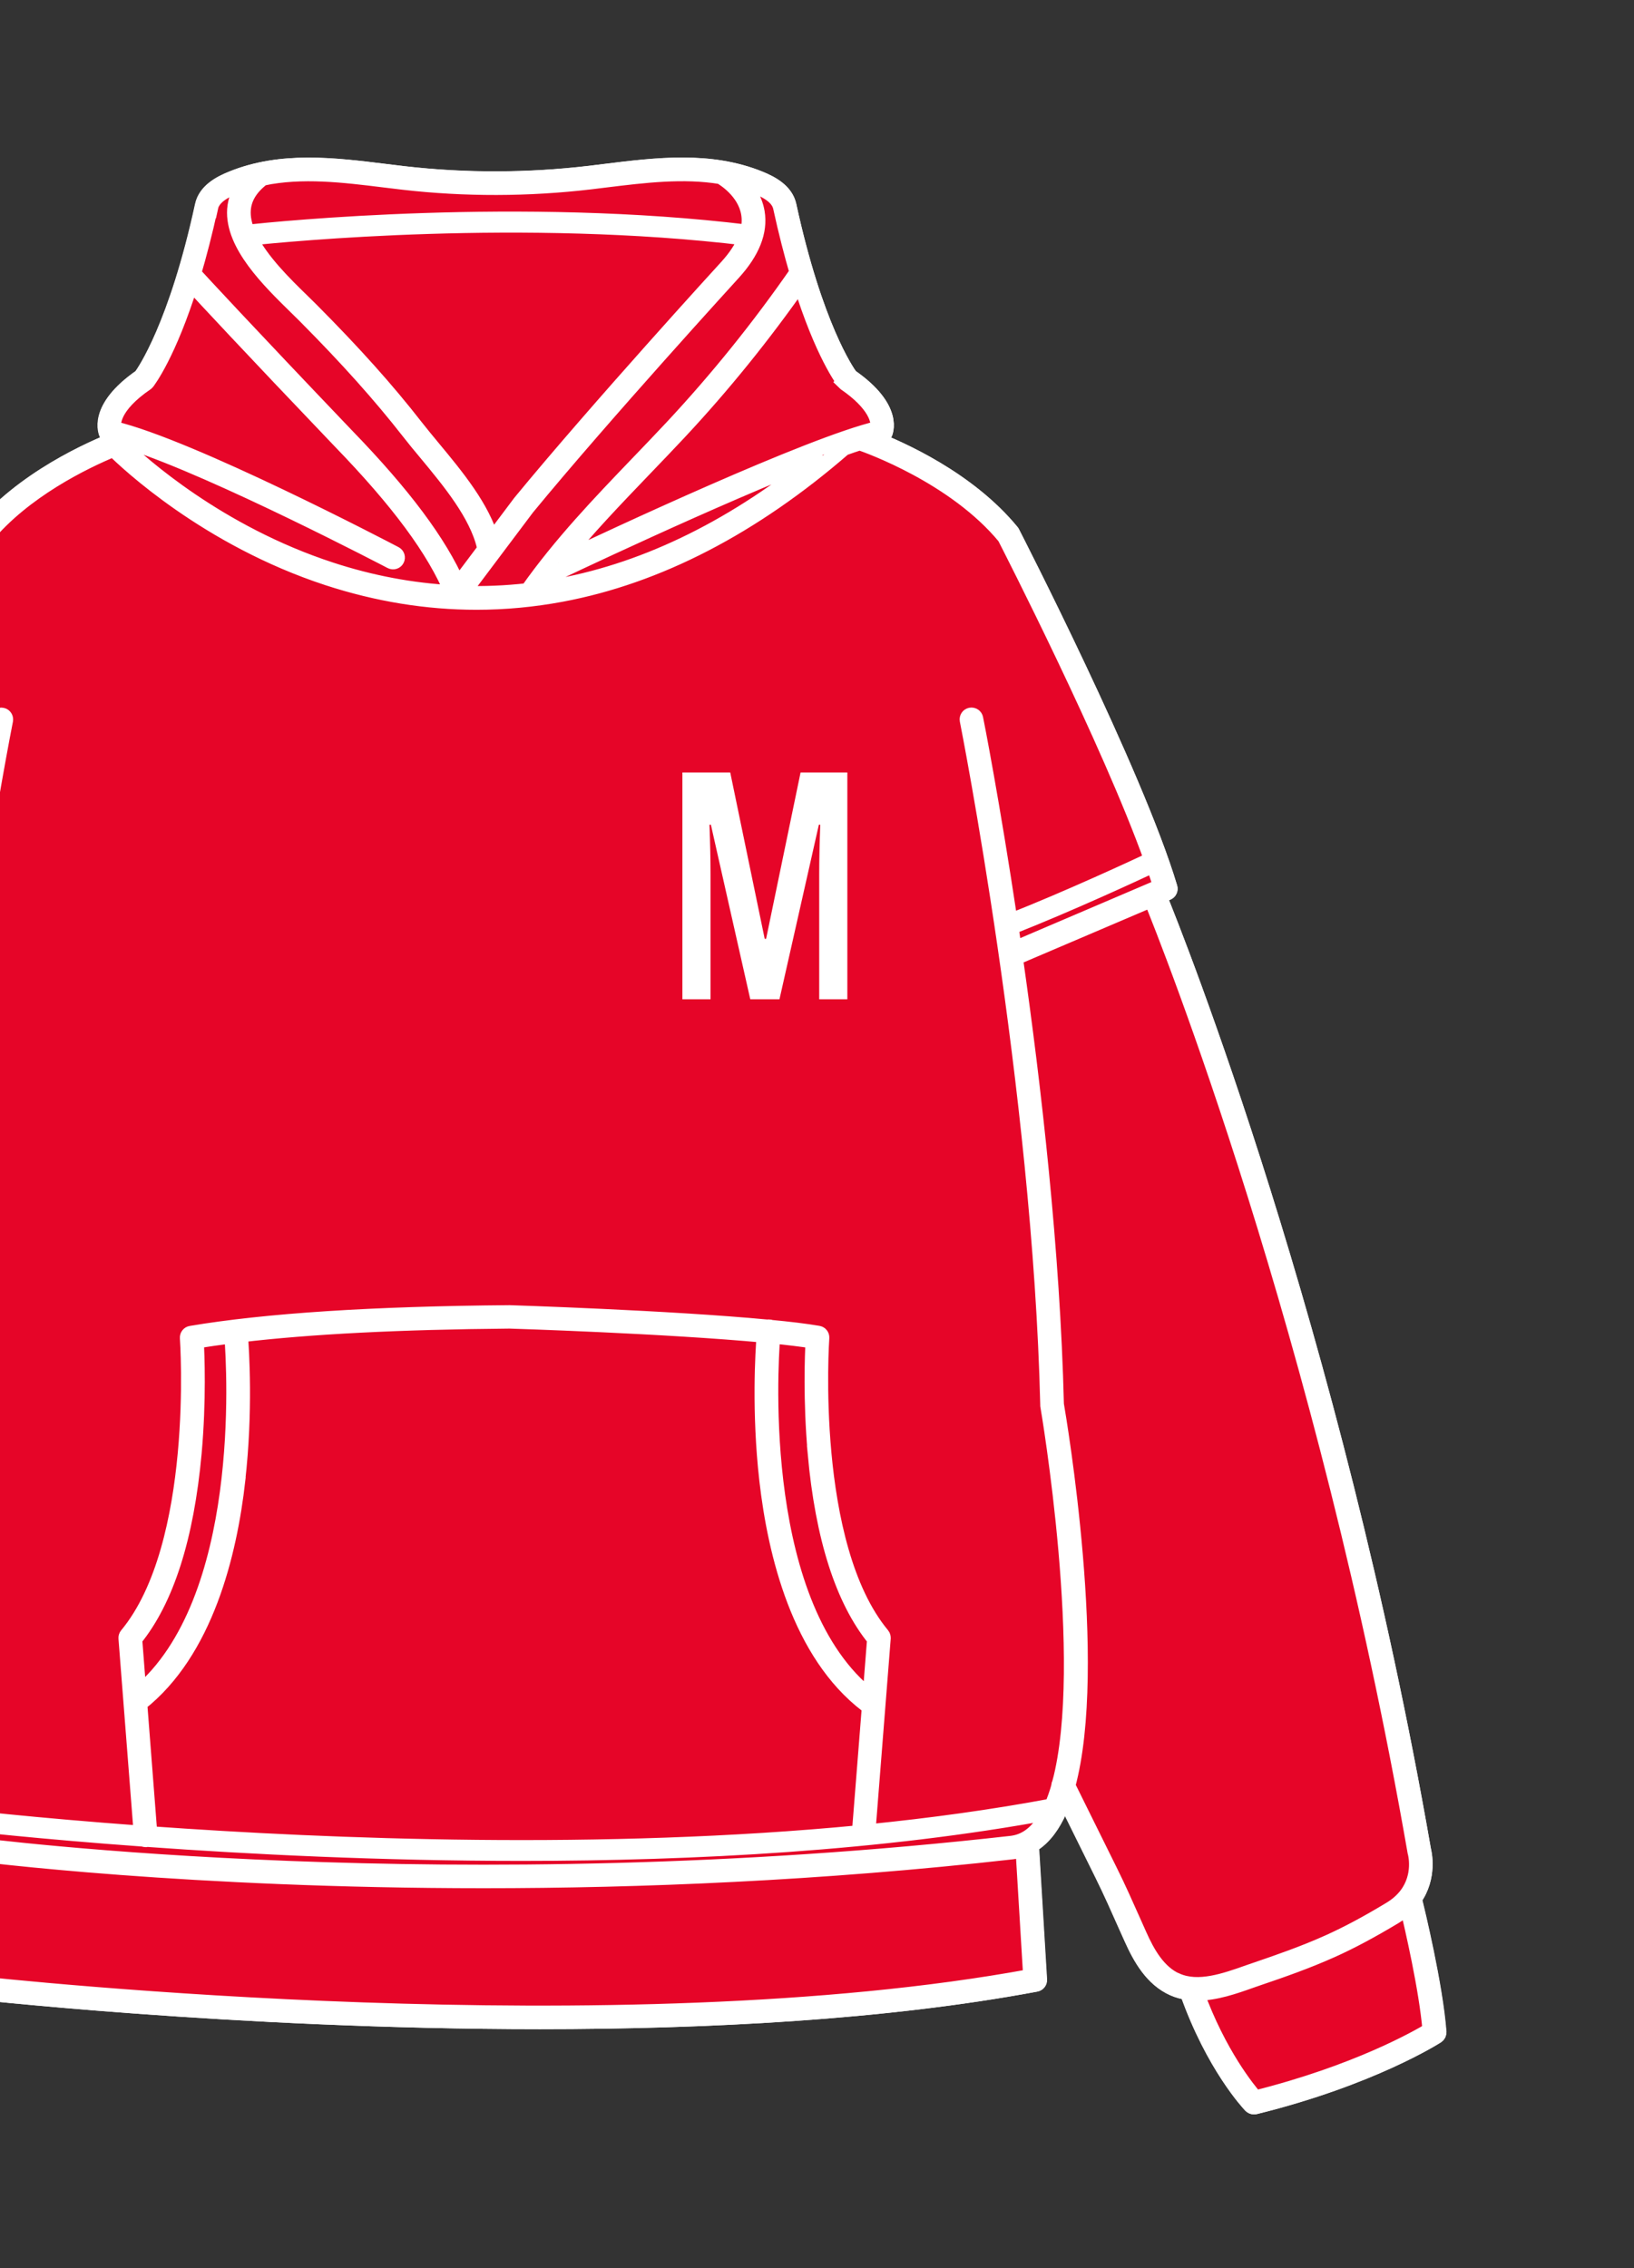 <svg width="317" height="440" viewBox="0 0 317 440" fill="none" xmlns="http://www.w3.org/2000/svg">
<rect x="0" y="0" width="317" height="440" fill="#333333" stroke="none"/>
<path d="M274.355 368.359C274.949 370.791 278.434 385.187 279.124 394.221C279.14 394.511 279.012 394.785 278.771 394.946C278.642 395.026 266.084 403.11 243.49 408.681C243.425 408.681 243.361 408.698 243.313 408.698C243.104 408.698 242.895 408.617 242.735 408.456C242.446 408.15 235.46 400.743 230.434 386.491C229.502 386.363 228.571 386.105 227.688 385.719C223.577 383.899 221.296 379.793 219.61 376.025C219.225 375.155 218.823 374.285 218.438 373.416C217.009 370.195 215.531 366.862 213.925 363.625L206.506 348.617C206.297 349.261 206.056 349.873 205.816 350.469C205.832 350.501 205.864 350.549 205.864 350.598C205.912 350.855 205.751 351.113 205.51 351.194C204.884 352.611 204.178 353.867 203.375 354.93C202.395 356.25 201.287 357.248 200.066 357.973L201.64 384.076C201.672 384.479 201.383 384.833 200.998 384.897C171.594 390.388 137.116 392.16 104.757 392.16C45.404 392.16 -6.803 386.185 -7.622 386.089C-8.008 386.041 -8.297 385.735 -8.313 385.348C-9.533 365.863 -9.228 360.179 -8.65 358.424C-10.979 356.089 -12.809 352.659 -14.223 348.521L-21.69 363.625C-23.28 366.862 -24.773 370.195 -26.203 373.416C-26.588 374.285 -26.973 375.155 -27.359 376.025C-29.045 379.793 -31.341 383.899 -35.452 385.719C-36.336 386.105 -37.267 386.363 -38.199 386.491C-43.209 400.743 -50.194 408.15 -50.499 408.456C-50.66 408.617 -50.853 408.698 -51.062 408.698C-51.126 408.698 -51.19 408.698 -51.254 408.681C-73.849 403.11 -86.407 395.026 -86.536 394.946C-86.776 394.785 -86.921 394.511 -86.889 394.221C-86.214 385.171 -82.73 370.775 -82.119 368.359C-83.34 366.669 -83.87 364.93 -84.079 363.529C-84.448 361.113 -83.966 359.197 -83.886 358.875C-66.366 258.295 -35.918 181.919 -32.658 173.948L-34.28 173.143C-34.617 172.965 -34.794 172.579 -34.682 172.209C-28.033 149.986 -4.314 103.803 -4.089 103.336C-4.057 103.288 -4.025 103.239 -3.993 103.191C4.454 92.901 17.767 87.04 22.954 85.043C22.392 84.882 21.846 84.753 21.348 84.64C21.123 84.592 20.93 84.447 20.818 84.238C20.721 84.045 18.377 79.343 27.418 73.078C28.125 72.128 34.307 63.175 39.366 39.874C39.976 37.056 42.85 35.575 44.954 34.721C54.477 30.792 64.755 32.064 74.695 33.288C75.932 33.449 77.184 33.594 78.405 33.739C90.256 35.091 102.365 35.075 114.409 33.658C115.404 33.545 116.4 33.417 117.396 33.288C127.416 32.048 137.79 30.776 147.41 34.705C149.513 35.558 152.388 37.024 152.998 39.858C158.073 63.223 164.239 72.112 164.946 73.062C173.987 79.326 171.658 84.028 171.546 84.222C171.434 84.431 171.241 84.576 171.016 84.624C170.502 84.737 169.924 84.882 169.33 85.043C174.549 87.056 187.798 92.901 196.228 103.175C196.261 103.223 196.293 103.272 196.325 103.32C196.566 103.787 220.285 149.954 226.917 172.193C227.029 172.579 226.837 172.998 226.467 173.143L224.845 173.835C227.896 181.307 258.521 257.893 276.105 358.859C276.25 359.422 277.342 364.14 274.339 368.343L274.355 368.359Z" fill="#E60528" stroke="white" stroke-width="3"/>
<path d="M274.355 368.36C277.358 364.157 276.266 359.423 276.122 358.875C258.537 257.909 227.913 181.307 224.862 173.852L226.484 173.159C226.853 172.998 227.046 172.596 226.934 172.209C220.285 149.987 196.566 103.803 196.341 103.336C196.309 103.288 196.277 103.24 196.245 103.192C187.814 92.934 174.566 87.072 169.347 85.06C169.957 84.882 170.519 84.754 171.033 84.641C171.258 84.593 171.45 84.448 171.563 84.238C171.675 84.045 174.004 79.343 164.962 73.079C164.256 72.129 158.089 63.24 153.015 39.874C152.404 37.056 149.53 35.575 147.426 34.721C137.807 30.792 127.433 32.065 117.412 33.304C116.417 33.433 115.421 33.546 114.425 33.675C102.381 35.092 90.257 35.124 78.421 33.755C77.201 33.61 75.948 33.465 74.712 33.304C64.771 32.081 54.478 30.808 44.891 34.721C42.787 35.575 39.912 37.04 39.302 39.874C34.243 63.176 28.061 72.129 27.354 73.079C18.313 79.343 20.658 84.045 20.754 84.238C20.866 84.448 21.059 84.593 21.284 84.641C21.798 84.754 22.328 84.882 22.89 85.043C17.703 87.04 4.406 92.902 -4.057 103.192C-4.089 103.24 -4.121 103.288 -4.153 103.336C-4.394 103.803 -28.097 149.971 -34.745 172.209C-34.858 172.579 -34.681 172.982 -34.344 173.143L-32.722 173.948C-35.966 181.919 -66.429 258.296 -83.95 358.875C-84.046 359.213 -84.512 361.114 -84.142 363.529C-83.933 364.93 -83.388 366.669 -82.183 368.36C-82.777 370.792 -86.262 385.188 -86.953 394.221C-86.969 394.511 -86.84 394.785 -86.599 394.946C-86.471 395.027 -73.913 403.11 -51.318 408.682C-51.254 408.682 -51.19 408.698 -51.125 408.698C-50.916 408.698 -50.708 408.618 -50.563 408.457C-50.274 408.151 -43.288 400.743 -38.262 386.492C-37.315 386.363 -36.399 386.106 -35.516 385.719C-31.405 383.899 -29.125 379.793 -27.422 376.025C-27.037 375.155 -26.652 374.286 -26.266 373.416C-24.837 370.196 -23.343 366.862 -21.754 363.626L-14.286 348.521C-12.873 352.66 -11.058 356.073 -8.714 358.424C-9.292 360.18 -9.597 365.864 -8.377 385.349C-8.361 385.735 -8.055 386.041 -7.686 386.089C-6.883 386.186 45.34 392.16 104.694 392.16C137.052 392.16 171.531 390.389 200.934 384.898C201.32 384.833 201.609 384.463 201.577 384.077L200.003 357.974C201.223 357.249 202.331 356.251 203.311 354.93C204.114 353.851 204.821 352.595 205.447 351.194C205.688 351.114 205.848 350.872 205.8 350.598C205.8 350.55 205.768 350.518 205.752 350.47C205.993 349.874 206.218 349.262 206.442 348.618L213.862 363.626C215.468 366.862 216.945 370.196 218.374 373.416C218.76 374.286 219.145 375.155 219.546 376.025C221.233 379.793 223.529 383.899 227.624 385.719C228.507 386.106 229.439 386.363 230.37 386.492C235.397 400.743 242.366 408.151 242.671 408.457C242.832 408.618 243.024 408.698 243.249 408.698C243.314 408.698 243.378 408.698 243.426 408.682C266.021 403.11 278.595 395.027 278.707 394.946C278.948 394.785 279.093 394.511 279.061 394.221C278.386 385.172 274.901 370.775 274.291 368.36H274.355ZM225.215 171.968L196.727 184.141C196.518 182.676 196.309 181.243 196.101 179.842C207.615 175.301 220.574 169.278 223.818 167.749C224.332 169.23 224.798 170.647 225.215 171.968ZM163.806 74.142C163.806 74.142 163.919 74.254 163.983 74.303C169.844 78.329 170.695 81.694 170.294 83.175C157.062 86.299 118.986 104.109 108.58 109.037C113.654 102.741 119.179 96.976 124.944 90.969C127.16 88.667 129.456 86.267 131.689 83.884C140.2 74.786 148.117 64.979 155.279 54.738C159.599 68.667 163.597 73.852 163.822 74.126L163.806 74.142ZM159.39 88.457C142.962 101.968 125.907 110.438 108.644 113.675C107.279 113.932 105.914 114.142 104.533 114.335C105.159 113.465 105.786 112.628 106.428 111.791C106.508 111.791 106.589 111.758 106.653 111.726C107.054 111.533 139.365 96.09 159.39 88.457ZM146.832 36.187C148.615 36.911 151.023 38.119 151.473 40.213C152.517 45.011 153.609 49.198 154.669 52.853C147.362 63.401 139.236 73.481 130.516 82.837C128.284 85.221 125.988 87.62 123.788 89.907C116.417 97.588 108.789 105.543 102.397 114.625C98.174 115.108 93.934 115.285 89.695 115.156L102.221 98.49C117.187 80.293 141.934 53.224 142.175 52.95C145.917 48.86 147.49 44.899 146.848 41.147C146.382 38.474 144.889 36.445 143.46 35.044C144.6 35.366 145.74 35.736 146.848 36.203L146.832 36.187ZM95.364 104.931C93.597 98.538 88.474 92.354 83.93 86.879C82.741 85.446 81.617 84.077 80.605 82.789C75.065 75.671 68.626 68.474 60.339 60.148C59.793 59.601 59.183 59.005 58.541 58.377C55.184 55.108 50.623 50.631 48.423 46.139C55.746 45.366 101.53 40.905 144.728 46.139C144.038 47.99 142.785 49.907 140.987 51.871C140.73 52.145 115.967 79.246 100.952 97.507L95.364 104.947V104.931ZM50.977 34.512C58.621 32.918 66.666 33.9 74.503 34.867C75.756 35.028 76.992 35.172 78.229 35.317C90.192 36.686 102.429 36.67 114.602 35.237C115.598 35.124 116.593 34.995 117.605 34.867C124.992 33.965 132.572 33.031 139.814 34.222C140.489 34.609 144.552 37.121 145.274 41.404C145.483 42.596 145.403 43.82 145.066 45.092C100.968 39.714 54.124 44.432 47.974 45.092C47.38 43.627 47.059 42.161 47.155 40.744C47.315 38.377 48.568 36.332 50.977 34.496V34.512ZM40.828 40.197C41.277 38.103 43.702 36.895 45.469 36.171C46.239 35.865 47.01 35.591 47.781 35.35C46.448 36.944 45.694 38.731 45.565 40.647C45.115 47.443 52.229 54.399 57.416 59.488C58.059 60.116 58.653 60.696 59.199 61.243C67.437 69.536 73.829 76.686 79.337 83.739C80.365 85.06 81.489 86.428 82.693 87.862C87.286 93.401 92.489 99.697 93.982 105.945C94.031 106.122 94.127 106.251 94.239 106.364L88.844 113.546C85.198 105.237 78.261 95.945 67.116 84.448C47.412 63.804 39.125 54.818 37.52 53.063C38.611 49.359 39.736 45.092 40.795 40.181L40.828 40.197ZM22.039 83.175C21.83 82.193 21.734 78.828 28.334 74.303C28.398 74.254 28.462 74.206 28.511 74.142C28.719 73.868 32.702 68.699 37.022 54.834C39.655 57.7 48.134 66.847 66.008 85.559C77.394 97.314 84.315 106.702 87.768 115.027C79.883 114.609 71.982 113.127 64.161 110.567C42.257 103.417 27.274 89.923 23.661 86.444C24.592 86.09 25.218 85.865 25.427 85.8C42.112 91.195 75.531 108.683 75.9 108.876C76.286 109.069 76.767 108.924 76.96 108.538C77.169 108.151 77.008 107.668 76.623 107.475C75.001 106.622 36.941 86.702 22.039 83.192V83.175ZM-33.043 172C-32.706 170.873 -32.304 169.697 -31.887 168.473C-29.189 170.357 -19.907 176.412 -7.413 180.406C-7.606 181.726 -7.798 183.063 -7.991 184.415C-7.991 184.415 -7.991 184.415 -8.007 184.415L-33.027 172.016L-33.043 172ZM-51.366 407.023C-71.183 402.08 -83.05 395.236 -85.314 393.851C-84.64 385.848 -81.894 373.932 -80.898 369.825C-80.208 370.518 -79.357 371.178 -78.345 371.79C-73.8 374.527 -69.962 376.573 -66.237 378.247C-61.419 380.421 -56.457 382.144 -52.185 383.593C-51.639 383.771 -51.077 383.98 -50.515 384.173C-47.351 385.3 -43.642 386.605 -40.077 386.605C-40.029 386.605 -39.996 386.605 -39.948 386.605C-44.236 398.473 -49.985 405.461 -51.366 407.023ZM-23.135 362.933C-24.741 366.202 -26.234 369.536 -27.679 372.772C-28.065 373.642 -28.45 374.495 -28.836 375.365C-30.409 378.859 -32.497 382.659 -36.11 384.254C-40.302 386.106 -45.44 384.286 -49.985 382.692C-50.563 382.498 -51.125 382.289 -51.671 382.112C-55.911 380.663 -60.841 378.956 -65.594 376.814C-69.256 375.172 -73.046 373.143 -77.542 370.437C-78.939 369.6 -79.951 368.65 -80.722 367.668C-83.66 363.835 -82.472 359.503 -82.392 359.278C-82.392 359.246 -82.392 359.213 -82.376 359.181C-64.952 259.117 -34.713 183.063 -31.293 174.641L-8.73 185.832C-8.617 185.881 -8.505 185.913 -8.377 185.913C-8.328 185.913 -8.264 185.913 -8.216 185.897C-11.813 211.017 -15.443 242.869 -16.165 272.466C-16.518 275.285 -22.139 321.484 -14.929 346.347L-23.135 362.933ZM-6.803 384.608C-7.991 365.429 -7.558 360.518 -7.285 359.262C-3.029 359.825 36.733 364.817 93.838 364.817C124.061 364.817 159.165 363.416 196.406 359.213C197.144 359.133 197.835 358.956 198.509 358.714L200.003 383.481C120.062 398.183 3.057 385.703 -6.803 384.608ZM202.074 353.996C200.436 356.186 198.525 357.378 196.213 357.651C88.025 369.874 -1.905 358.392 -7.204 357.684C-8.473 356.508 -9.581 354.994 -10.561 353.207C-6.369 353.706 7.779 355.3 27.884 356.75C27.997 356.814 28.109 356.846 28.238 356.846H28.302C28.302 356.846 28.446 356.814 28.511 356.798C48.327 358.231 73.812 359.519 101.209 359.519C134.772 359.519 171.193 357.571 203.568 351.565C203.118 352.466 202.62 353.271 202.074 353.996ZM38.017 260.115C40.217 259.761 42.546 259.423 45.019 259.117C45.533 265.671 48.215 310.647 26.905 328.553L26.086 317.974C32.252 310.389 36.122 298.264 37.616 281.935C38.547 271.565 38.178 262.66 38.033 260.115H38.017ZM46.079 287.136C47.605 273.755 46.834 261.983 46.593 258.924C60.146 257.314 77.667 256.428 98.832 256.251C99.201 256.251 129.215 257.201 148.293 258.988C148.036 262.161 147.298 273.851 148.807 287.136C150.445 301.516 155.134 320.759 168.19 330.743C168.335 330.856 168.495 330.904 168.672 330.904C168.672 330.904 168.704 330.904 168.72 330.904L166.777 355.413C166.777 355.413 166.777 355.526 166.777 355.59C117.107 360.389 64.225 358.312 29.024 355.784L27.065 330.486C39.864 320.437 44.489 301.42 46.095 287.152L46.079 287.136ZM158.186 281.935C159.663 298.28 163.549 310.405 169.716 317.974L168.833 329.23C146.655 311.838 149.337 265.913 149.867 259.149C152.886 259.439 155.6 259.777 157.784 260.115C157.64 262.66 157.27 271.549 158.202 281.935H158.186ZM205.623 345.945C205.495 346.106 205.431 346.315 205.463 346.524C205.061 347.925 204.612 349.23 204.098 350.405C192.584 352.563 180.572 354.205 168.335 355.429L171.306 317.796C171.306 317.587 171.258 317.378 171.129 317.233C156.612 299.761 159.358 259.922 159.39 259.536C159.422 259.117 159.133 258.763 158.732 258.698C156.275 258.28 153.095 257.893 149.498 257.555C149.418 257.507 149.321 257.475 149.225 257.475C149.128 257.475 149.032 257.475 148.936 257.507C129.81 255.687 99.25 254.721 98.848 254.705C72.367 254.914 51.571 256.267 37.054 258.715C36.652 258.779 36.363 259.149 36.395 259.552C36.428 259.954 39.174 299.777 24.656 317.249C24.528 317.41 24.464 317.603 24.48 317.813L27.435 355.687C6.317 354.141 -8.12 352.466 -11.123 352.096C-11.958 350.373 -12.68 348.424 -13.307 346.299C-13.307 346.251 -13.339 346.202 -13.355 346.154C-20.581 321.42 -14.656 273.239 -14.591 272.644C-14.591 272.611 -14.591 272.595 -14.591 272.563C-13.114 211.339 0.889 140.438 1.034 139.729C1.114 139.295 0.841 138.876 0.408 138.795C-0.01 138.699 -0.444 138.989 -0.524 139.423C-0.588 139.762 -3.784 155.929 -7.285 179.375C-19.987 175.285 -29.285 169.069 -31.549 167.475C-23.488 144.576 -3.816 106.122 -2.804 104.158C4.647 95.124 16.274 89.504 22.023 87.121C24.608 89.681 40.217 104.448 63.583 112.097C73.154 115.221 82.805 116.799 92.441 116.799C97.933 116.799 103.409 116.283 108.869 115.269C127.594 111.774 146.045 102.225 163.71 86.895C164.802 86.509 165.83 86.155 166.793 85.849C168.463 86.428 185.245 92.386 194.96 104.158C195.956 106.106 215.243 143.803 223.449 166.766C220.398 168.199 207.47 174.222 195.924 178.779C192.455 155.639 189.324 139.745 189.243 139.407C189.163 138.972 188.73 138.699 188.312 138.779C187.878 138.86 187.605 139.278 187.686 139.713C187.83 140.422 201.85 211.323 203.311 272.547C203.311 272.595 203.311 272.628 203.311 272.676C203.407 273.239 211.838 322.66 205.607 345.945H205.623ZM228.266 384.286C224.653 382.692 222.549 378.891 220.992 375.397C220.606 374.527 220.221 373.658 219.836 372.804C218.39 369.568 216.913 366.218 215.291 362.965L207.117 346.444C213.46 323.062 205.415 275.429 204.901 272.466C204.178 242.821 200.533 210.921 196.936 185.784L223.385 174.496C226.452 182.016 256.996 258.425 274.548 359.197C274.548 359.23 274.548 359.262 274.564 359.278C274.628 359.503 275.817 363.851 272.878 367.684C272.123 368.666 271.095 369.616 269.698 370.453C265.218 373.159 261.412 375.188 257.766 376.83C253.013 378.972 248.083 380.679 243.843 382.128C243.297 382.305 242.735 382.515 242.157 382.708C237.629 384.318 232.474 386.122 228.282 384.27L228.266 384.286ZM243.522 407.056C242.157 405.494 236.408 398.505 232.104 386.637C232.153 386.637 232.185 386.637 232.233 386.637C235.798 386.637 239.508 385.333 242.671 384.205C243.233 384.012 243.795 383.803 244.341 383.626C248.629 382.176 253.591 380.437 258.393 378.279C262.118 376.605 265.957 374.544 270.501 371.822C271.513 371.21 272.348 370.55 273.054 369.858C274.034 373.964 276.796 385.864 277.471 393.883C275.206 395.252 263.339 402.096 243.522 407.056Z" stroke="white" stroke-width="3"/>
<path d="M158.929 193.862V169.543C158.929 166.848 158.997 163.667 159.134 160H158.861L151.219 193.862H145.556L137.914 160H137.641C137.778 163.667 137.846 166.848 137.846 169.543V193.862H132.387V149.862H141.667L148.353 182.133H148.626L155.313 149.862H164.387V193.862H158.929Z" fill="white"/>
</svg>
